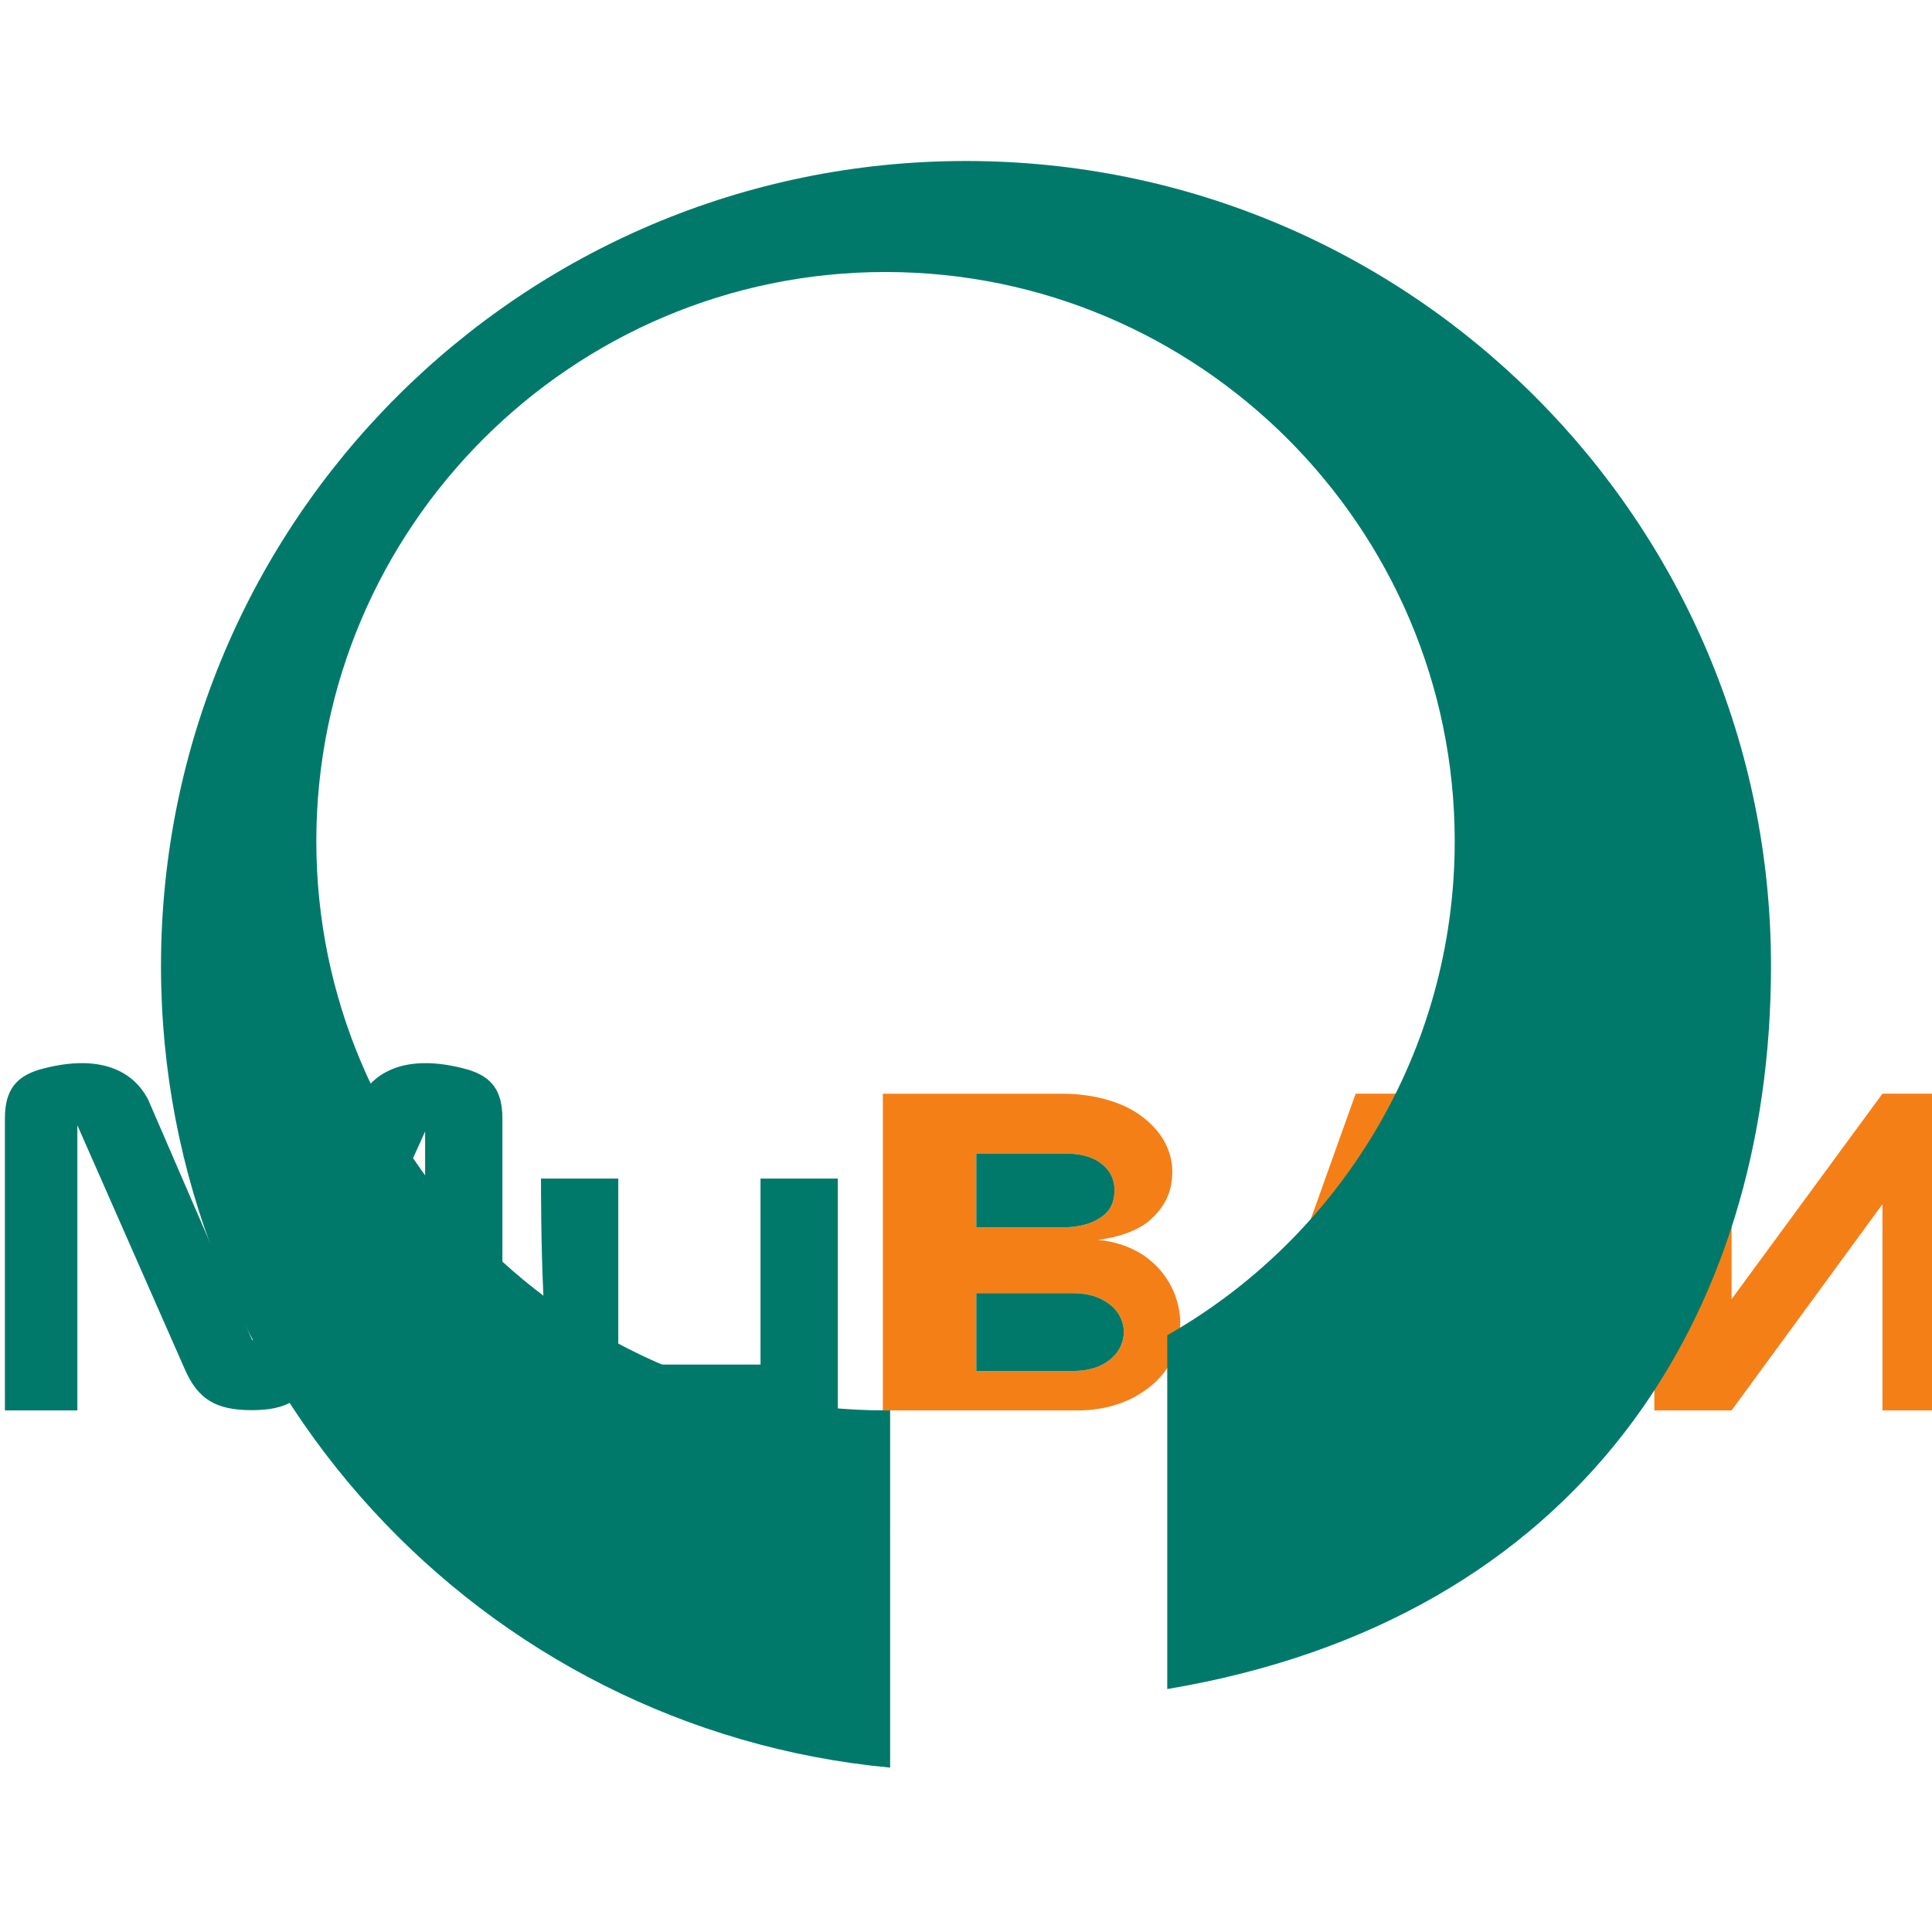 <svg xmlns="http://www.w3.org/2000/svg" viewBox="0 0 48 48" width="48px" height="48px">
  <path fill="#00796b" d="M0.002,35.041h1.92v-7.085l2.667,6.057c0.329,0.755,0.779,1.022,1.662,1.022 s1.315-0.267,1.644-1.022l2.667-5.902v6.93h1.92v-7.258c0-0.697-0.277-1.035-0.857-1.209c-1.371-0.384-2.291-0.058-2.706,0.755 l-2.649,5.975l-2.585-5.975c-0.415-0.813-1.335-1.139-2.706-0.755c-0.579,0.174-0.857,0.511-0.857,1.209V35.041z"/>
  <path fill="#00796b" d="M13.441,29.281h1.92v4.055c-0.015,0.223,0.071,0.566,0.813,0.566c0.416,0,2.706,0,2.721,0v-4.621 h1.92v6.233c0,1.533-1.902,1.879-2.786,1.879c-0.277,0-0.579,0-0.595,0c-1.533,0-3.432-0.422-3.432-1.879v-0.511h1.92 c0,0.483,0.071,0.92,1.209,0.92c0.982,0,0.92-0.511,0.92-0.883c0-0.371,0.015-0.511,0-0.511c-0.312,0-4.151,0-4.151,0 C13.441,34.529,13.441,29.922,13.441,29.281z"/>
  <path fill="#f57f17" d="M22.335,35.041h4.459c0.533,0,1.067-0.134,1.481-0.384c0.699-0.412,1.049-1.04,1.049-1.764 c0-0.656-0.316-1.307-0.932-1.719c-0.316-0.201-0.699-0.335-1.116-0.368c0.533-0.067,0.982-0.234,1.265-0.466 c0.383-0.334,0.584-0.7,0.584-1.233c0-0.467-0.217-0.934-0.667-1.3c-0.466-0.4-1.232-0.634-2.065-0.634c-0.982,0-4.459,0-4.459,0 v7.869H22.335z M24.256,28.659h2.199c0.35,0,0.667,0.067,0.884,0.234c0.233,0.167,0.35,0.4,0.35,0.667 c0,0.334-0.117,0.567-0.417,0.733c-0.217,0.134-0.533,0.201-0.884,0.201h-2.132V28.659z M24.256,32.128h2.398 c0.383,0,0.684,0.1,0.9,0.267c0.233,0.167,0.367,0.434,0.367,0.7c0,0.267-0.134,0.534-0.367,0.7 c-0.2,0.167-0.517,0.267-0.9,0.267h-2.398V32.128z"/>
  <path fill="#f57f17" d="M30.866,35.041h1.749l0.483-1.533h2.948l0.483,1.533h1.799l-2.815-7.869h-1.832L30.866,35.041z M33.465,32.161l1.05-3.333l1.05,3.333H33.465z"/>
  <path fill="#f57f17" d="M43.021,32.277v-5.105h-1.92v7.869h1.92l3.748-5.122v5.122h1.92v-7.869h-1.92L43.021,32.277z"/>
  <path fill="#00796b" d="M33.465,32.161l1.05-3.333l1.05,3.333H33.465z"/>
  <path fill="#00796b" d="M24.256,30.494h2.132c0.35,0,0.667-0.067,0.884-0.201c0.3-0.166,0.417-0.399,0.417-0.733 c0-0.267-0.117-0.5-0.35-0.667c-0.217-0.167-0.533-0.234-0.884-0.234h-2.199V30.494z"/>
  <path fill="#00796b" d="M24.256,34.062h2.398c0.383,0,0.7-0.1,0.9-0.267c0.233-0.166,0.367-0.433,0.367-0.7 c0-0.266-0.134-0.533-0.367-0.7c-0.217-0.167-0.517-0.267-0.9-0.267h-2.398V34.062z"/>
  <polygon fill="#00796b" points="42.1,34.079 42.1,34.079 42.1,34.079"/>
  <path fill="#00796b" d="M24,4C12.954,4,4,12.954,4,24c0,10.419,7.952,18.963,18.115,19.916V35.041h-0.115 c-7.792,0-14.141-6.35-14.141-14.142c0-7.792,6.349-14.141,14.141-14.141c7.792,0,14.142,6.349,14.142,14.141 c0,5.255-2.88,9.851-7.142,12.275v8.79C39.279,40.238,44,32.698,44,24C44,12.954,35.046,4,24,4z"/>
</svg>